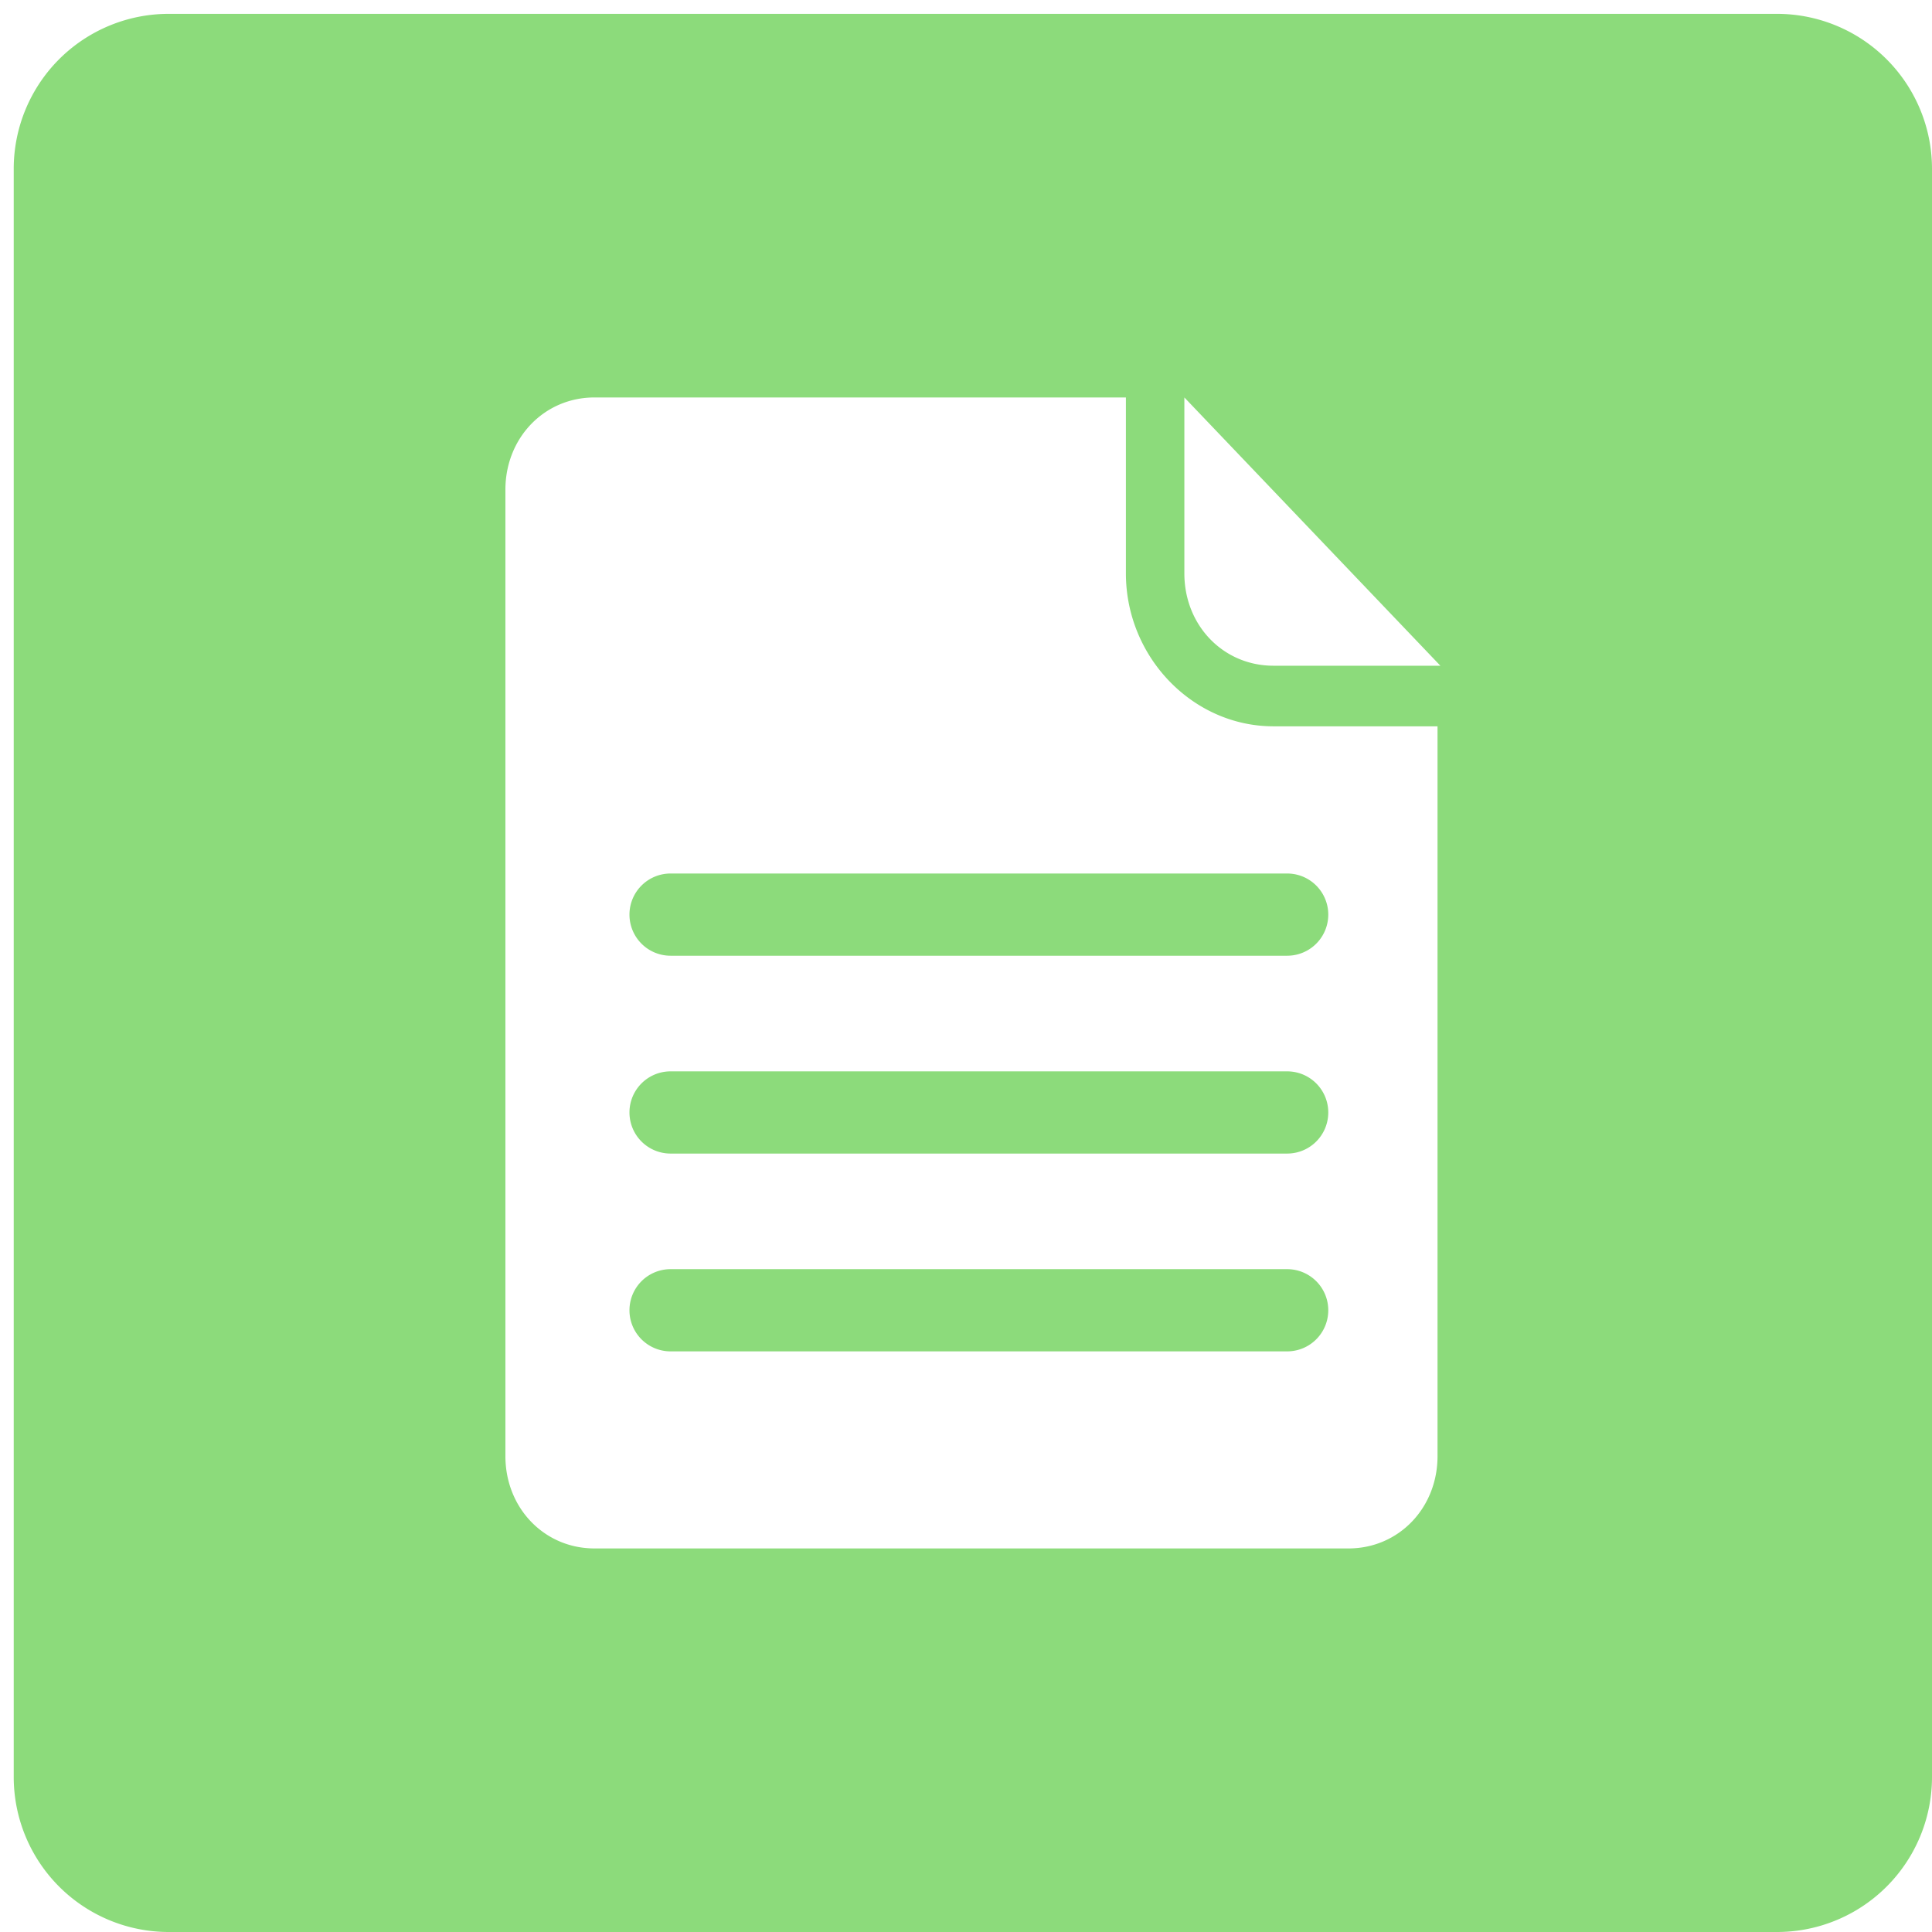 <?xml version="1.0" standalone="no"?><!DOCTYPE svg PUBLIC "-//W3C//DTD SVG 1.1//EN" "http://www.w3.org/Graphics/SVG/1.1/DTD/svg11.dtd"><svg t="1562576296652" class="icon" viewBox="0 0 1024 1024" version="1.1" xmlns="http://www.w3.org/2000/svg" p-id="17379" width="96" height="96" xmlns:xlink="http://www.w3.org/1999/xlink"><defs><style type="text/css"></style></defs><path d="M941.84 7.342H89.437A82.138 82.138 0 0 0 7.277 89.502V941.862A82.16 82.16 0 0 0 89.437 1024h852.382A82.138 82.138 0 0 0 1024 941.84V89.48a82.16 82.16 0 0 0-82.16-82.138z m-179.919 764.427c0 27.517-20.633 48.934-47.169 48.934H315.065c-26.559 0-47.191-21.417-47.191-48.934V259.573c0-27.517 20.633-48.912 47.191-48.912H596.752v93.271c0 44.315 35.404 81.027 78.173 81.027h86.996v386.811z m-86.996-418.925c-26.58 0-47.191-21.395-47.191-48.912V210.661l135.691 142.183h-88.5z" fill="#8CDB7B" p-id="17380"></path><path d="M333.628 484.766a21.787 21.787 0 0 0 21.787 21.787h326.809a21.787 21.787 0 1 0 0-43.574h-326.809a21.787 21.787 0 0 0-21.787 21.787zM682.224 567.841h-326.809a21.787 21.787 0 1 0 0 43.574h326.809a21.787 21.787 0 1 0 0-43.574zM682.224 672.681h-326.809a21.787 21.787 0 1 0 0 43.574h326.809a21.787 21.787 0 1 0 0-43.574z" fill="#8CDB7B" p-id="17381"></path></svg>